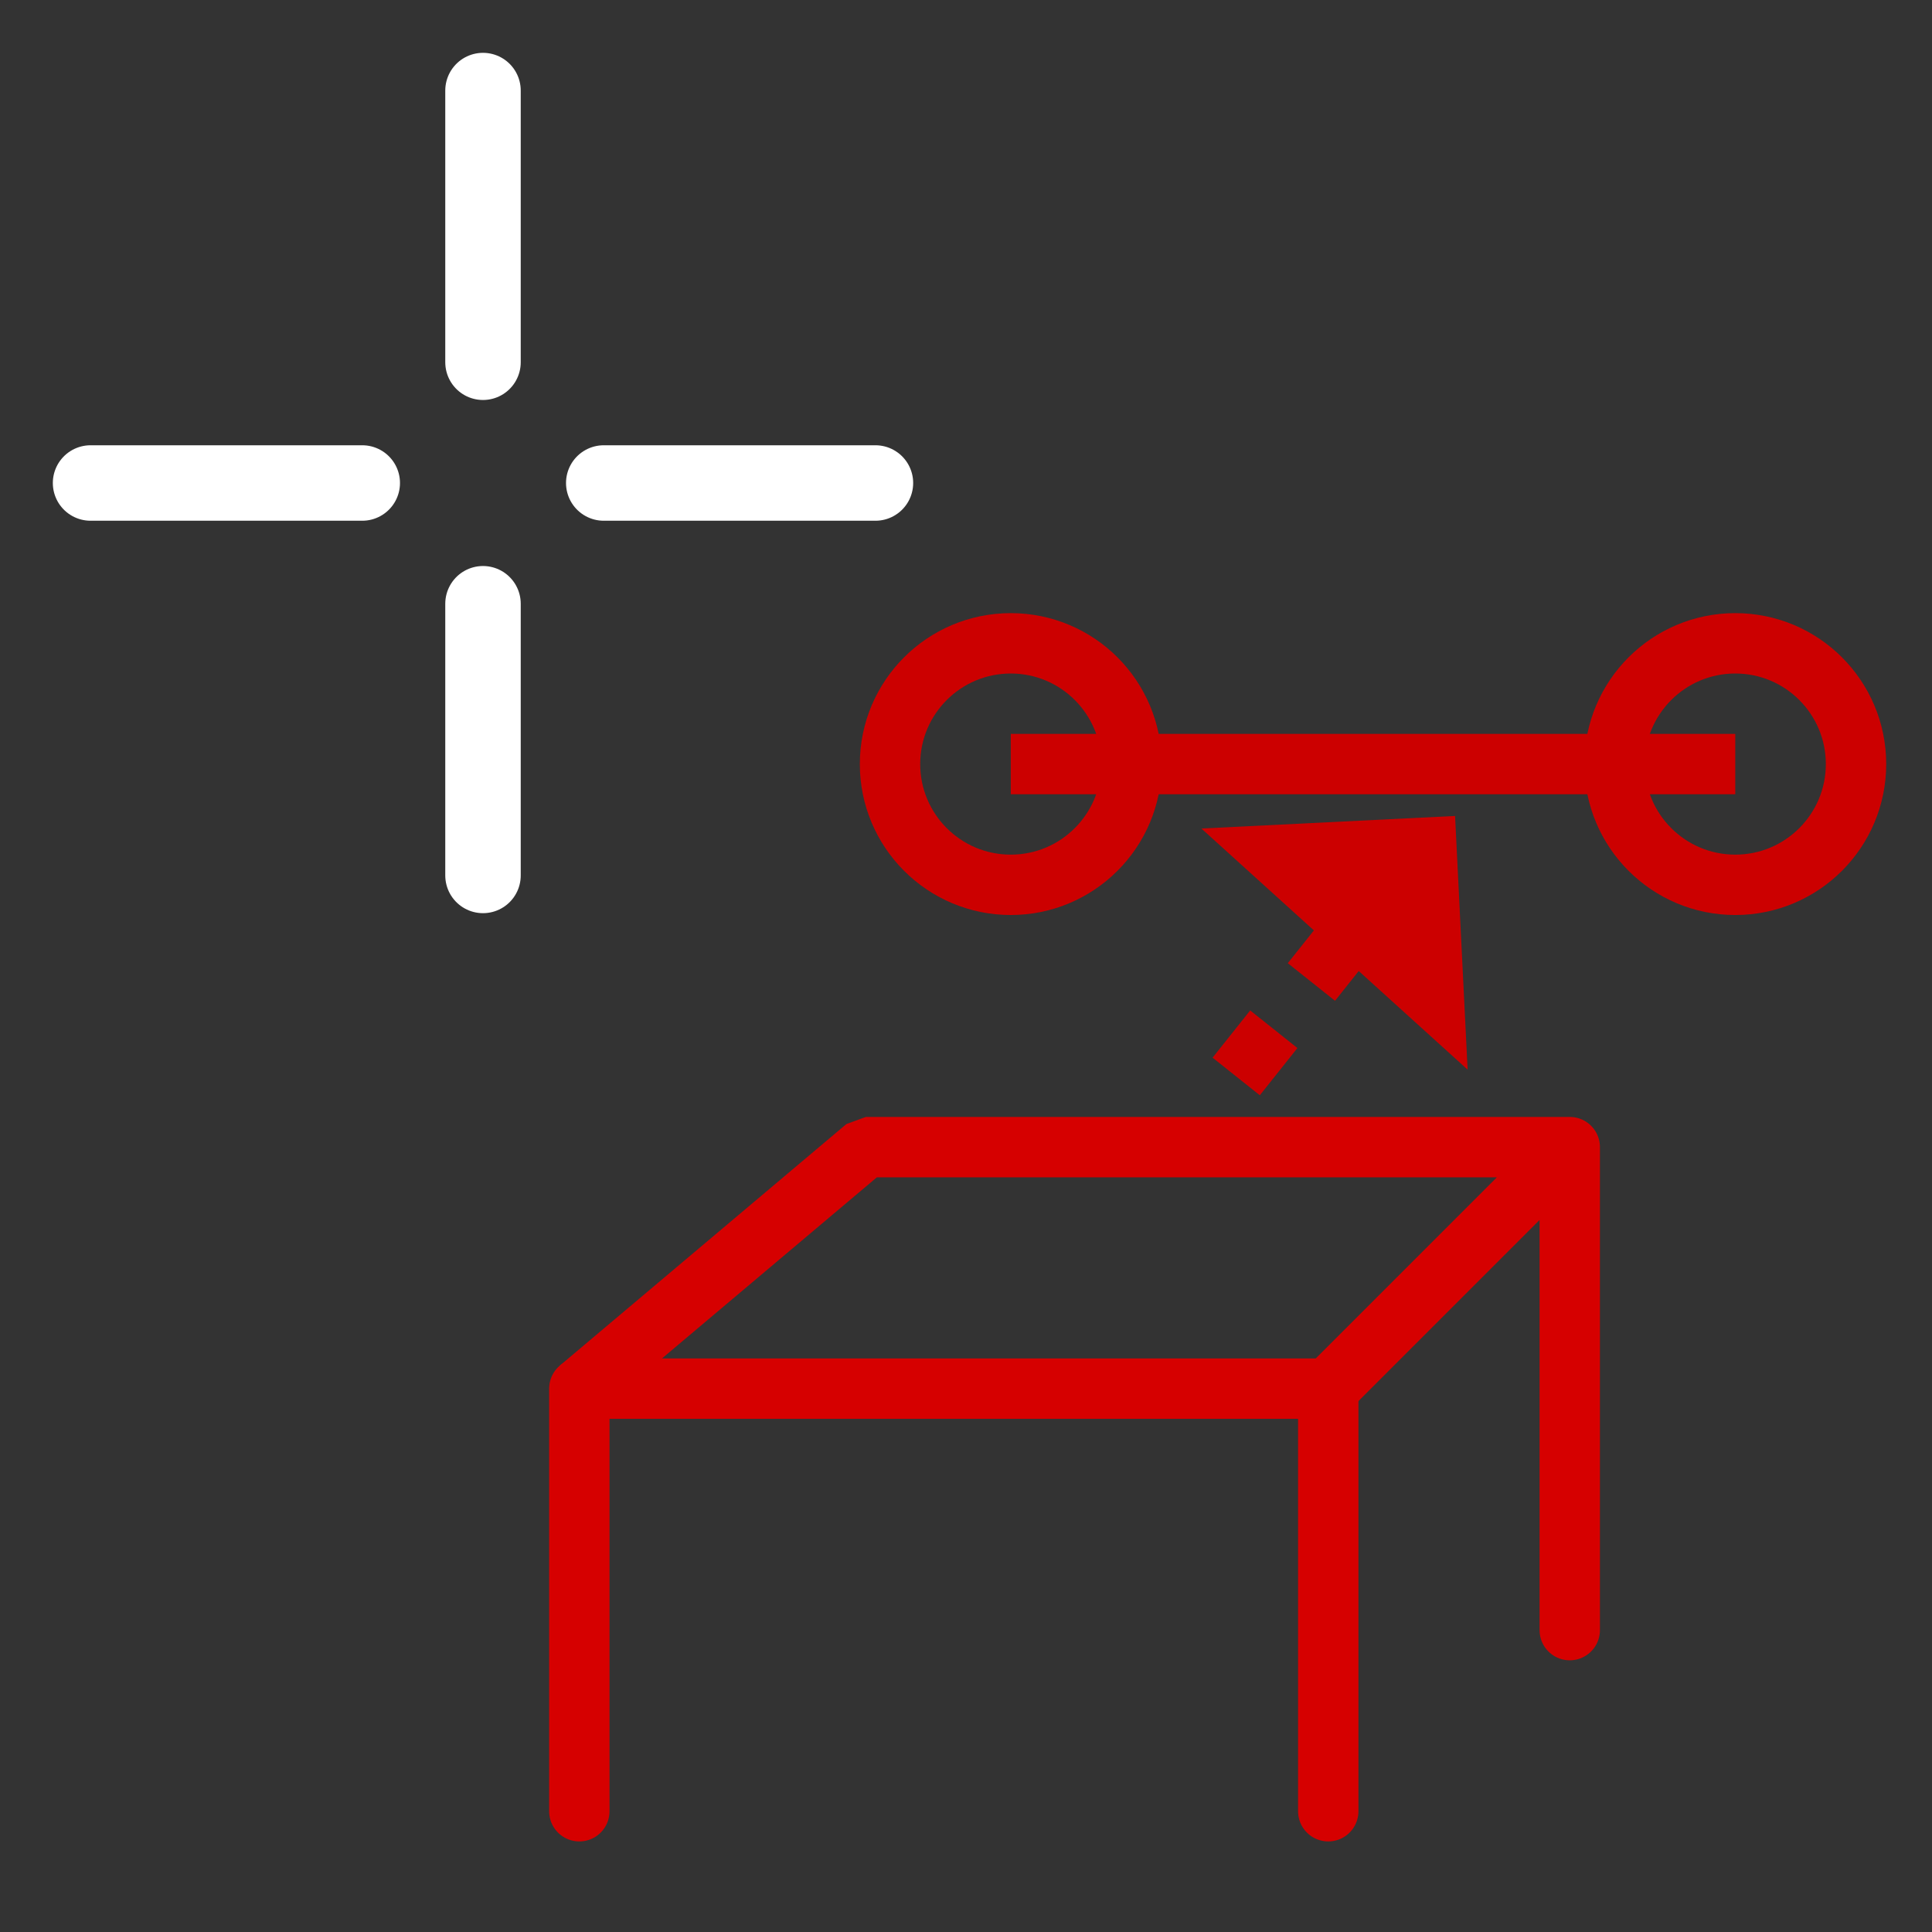 <?xml version="1.0" encoding="UTF-8" standalone="no"?>
<svg
   id="svg12"
   width="64"
   height="64"
   version="1.1"
   sodipodi:docname="Sketcher_Pointer_External.svg"
   inkscape:version="1.3.2 (091e20e, 2023-11-25, custom)"
   xmlns:inkscape="http://www.inkscape.org/namespaces/inkscape"
   xmlns:sodipodi="http://sodipodi.sourceforge.net/DTD/sodipodi-0.dtd"
   xmlns="http://www.w3.org/2000/svg"
   xmlns:svg="http://www.w3.org/2000/svg"
   xmlns:rdf="http://www.w3.org/1999/02/22-rdf-syntax-ns#"
   xmlns:cc="http://creativecommons.org/ns#"
   xmlns:dc="http://purl.org/dc/elements/1.1/">
  <rect width="100%" height="100%" fill="#333333" stroke="none"/>
  <sodipodi:namedview
     id="namedview1"
     pagecolor="#ffffff"
     bordercolor="#000000"
     borderopacity="0.25"
     inkscape:showpageshadow="2"
     inkscape:pageopacity="0.0"
     inkscape:pagecheckerboard="0"
     inkscape:deskcolor="#d1d1d1"
     inkscape:zoom="0.58984375"
     inkscape:cx="-250.91391"
     inkscape:cy="164.45033"
     inkscape:window-width="1368"
     inkscape:window-height="842"
     inkscape:window-x="-6"
     inkscape:window-y="-6"
     inkscape:window-maximized="1"
     inkscape:current-layer="svg12" />
  <defs
     id="defs16">
    <inkscape:path-effect
       effect="dashed_stroke"
       id="path-effect1"
       is_visible="true"
       lpeversion="1"
       numberdashes="4"
       holefactor="0"
       splitsegments="true"
       halfextreme="true"
       unifysegment="false"
       message="Add &lt;b&gt;&quot;Fill Between Many LPE&quot;&lt;/b&gt; to add fill." />
  </defs>
  <g
     transform="translate(5.864,-1.273)"
     style="fill:none;stroke:#cc0000;stroke-width:2"
     id="symbol">
    <path
       id="path6153"
       d="m 13.327,47.273 v 14"
       style="fill:none;stroke:#d60000;stroke-width:2;stroke-linecap:round;stroke-linejoin:bevel;stroke-miterlimit:4;stroke-dasharray:none;stroke-opacity:1"
       sodipodi:nodetypes="cc" />
    <path
       id="path6155"
       d="m 38.136,47.273 v 14"
       style="fill:none;stroke:#d60000;stroke-width:2;stroke-linecap:round;stroke-linejoin:bevel;stroke-miterlimit:4;stroke-dasharray:none;stroke-opacity:1"
       sodipodi:nodetypes="cc" />
    <path
       id="path6161"
       style="fill:none;stroke:#d60000;stroke-width:2;stroke-linecap:round;stroke-linejoin:bevel;stroke-miterlimit:4;stroke-dasharray:none;stroke-opacity:1"
       d="M 46.136,39.273 H 22.819 l -9.492,8 h 24.809 l 8,-8 v 0 16"
       sodipodi:nodetypes="ccccccc" />
    <path
       style="fill:#a76635;stroke:#cc0000;stroke-width:2;stroke-dasharray:none;stroke-dashoffset:0"
       d="m 33.483,25.311 h 24"
       id="path1"
       transform="translate(-5.864,1.273)" />
    <g
       id="g1"
       transform="rotate(-92.834,51.461,42.559)">
      <path
         d="m 57.89,26.483 4.955,4.361"
         stroke-dasharray="3 2"
         id="path2"
         style="fill:none;stroke:#cc0000;stroke-width:2;stroke-dasharray:2, 2;stroke-dashoffset:0"
         sodipodi:nodetypes="cc" />
      <path
         d="m 65.151,28.151 v 5 h -5 z"
         id="path4"
         style="fill:#cc0000;fill-opacity:1;stroke:#cc0000;stroke-width:2" />
    </g>
  </g>
  <circle
     cx="33.483"
     cy="25.311"
     id="circle4755"
     style="fill:none;stroke:#cc0000;stroke-width:2"
     r="4" />
  <circle
     cx="57.483"
     cy="25.311"
     id="circle4755-2"
     style="fill:none;stroke:#cc0000;stroke-width:2"
     r="4" />
  <g
     style="stroke:#ffffff;stroke-width:2.5;stroke-linecap:round;stroke-linejoin:miter"
     id="crosshair">
    <path
       id="path9"
       d="m16,3v9m0,8v9m-13-13h9m8,0h9" />
  </g>
</svg>

